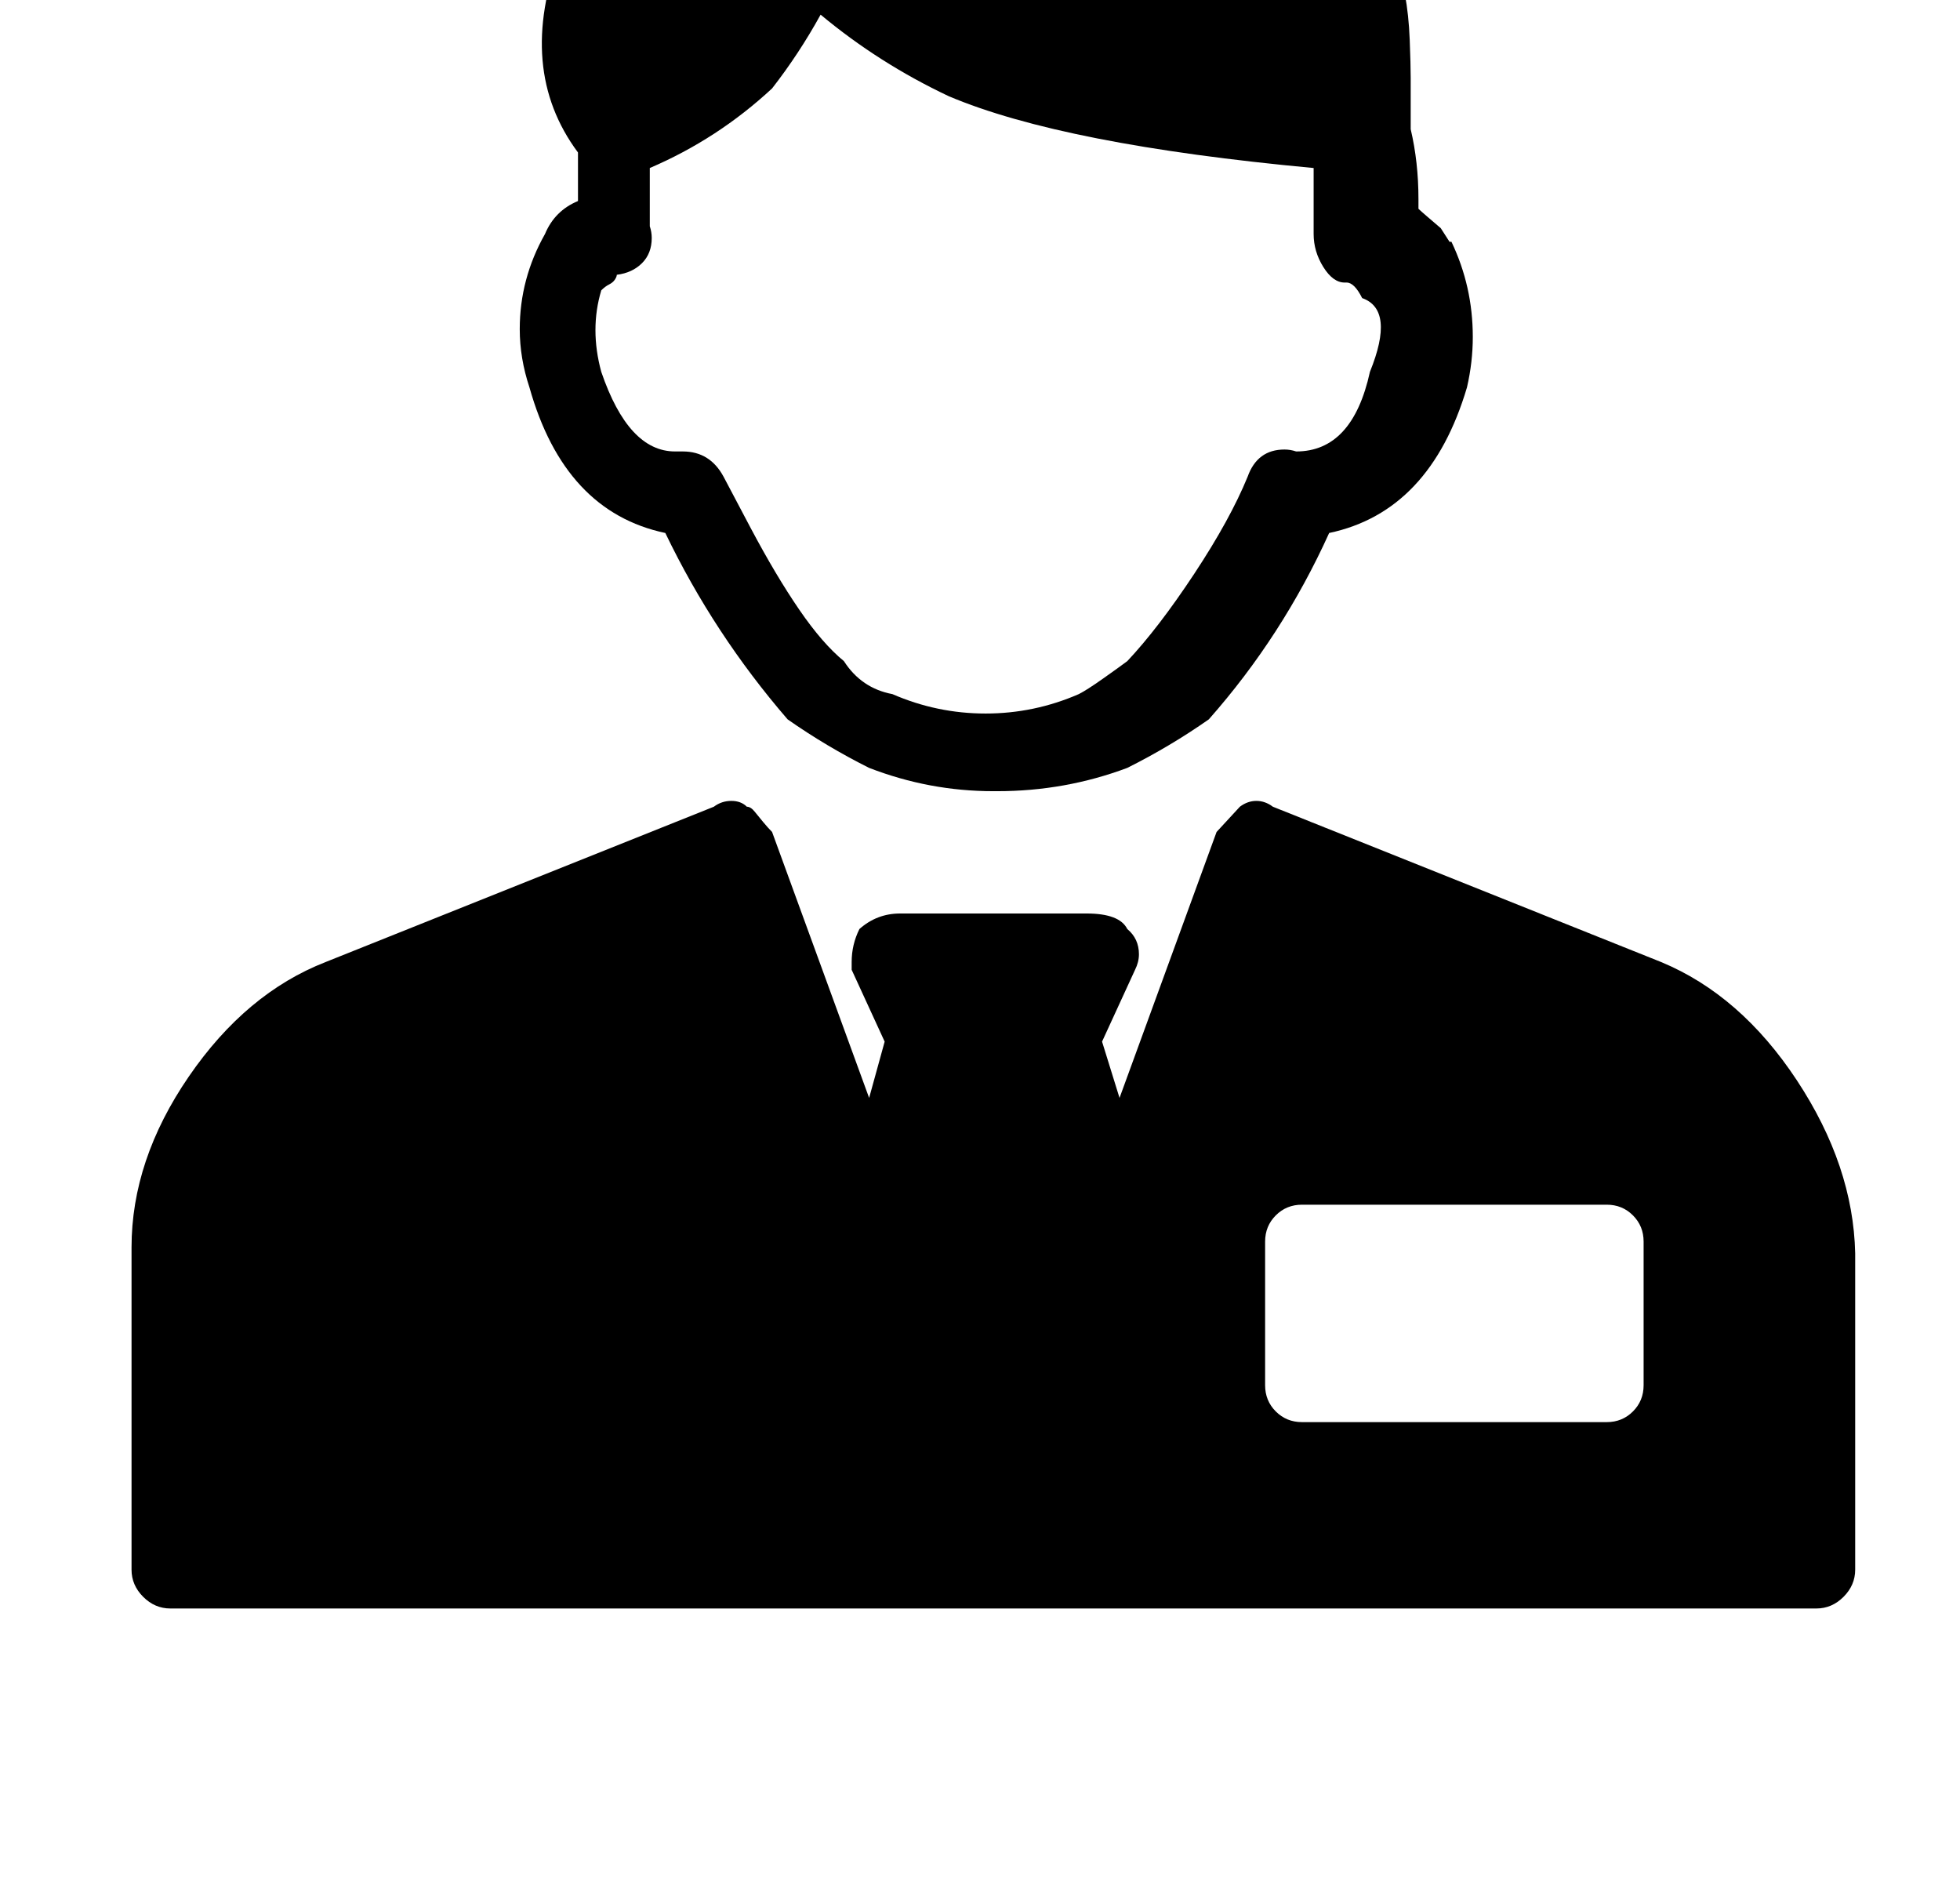 <?xml version="1.0" standalone="no"?>
<!DOCTYPE svg PUBLIC "-//W3C//DTD SVG 1.1//EN" "http://www.w3.org/Graphics/SVG/1.1/DTD/svg11.dtd" >
<svg xmlns="http://www.w3.org/2000/svg" xmlns:xlink="http://www.w3.org/1999/xlink" version="1.1" viewBox="-10 0 1034 1000">
   <path fill="currentColor"
d="M754.688 127.536h1.023q11.264 23.552 11.264 50.176q0 13.312 -3.071 26.624q-19.456 65.536 -72.704 76.8q-24.576 54.273 -63.488 98.305q-20.48 14.336 -43.008 25.6q-32.769 12.288 -68.608 12.288h-2.048
q-33.792 0 -65.536 -12.288q-22.527 -11.264 -43.008 -25.6q-38.912 -45.057 -64.512 -98.305q-53.248 -11.264 -71.681 -76.8q-5.119 -15.36 -5.119 -30.72q0 -26.624 13.312 -50.176q5.12 -12.288 17.408 -17.408v-25.601
q-32.769 -44.031 -9.216 -106.496q8.191 -28.672 34.304 -48.64t55.808 -19.968q17.408 -30.72 47.105 -51.2q20.48 -11.264 51.712 -19.968t54.784 -9.729q32.768 1.024 73.728 15.872q40.96 14.849 66.561 35.328
q12.288 9.216 21.504 20.48q9.216 11.264 15.872 24.064q6.655 12.8 11.775 25.088t7.681 26.624q2.56 14.336 4.607 25.088t2.561 24.064q0.512 13.312 0.512 19.968v16.384v10.752q4.096 17.408 4.096 36.864v5.12
q1.024 1.024 4.608 4.096l7.168 6.145t4.608 7.168zM712.704 196.144q13.312 -32.768 -4.096 -38.911q-2.049 -4.097 -4.097 -6.145t-4.096 -2.048h-1.024q-6.144 0 -11.264 -8.192q-5.12 -8.191 -5.12 -17.407v-34.816
q-132.096 -12.288 -192.512 -37.888q-36.864 -17.408 -67.584 -43.009q-11.264 20.48 -25.601 38.912q-28.672 26.624 -64.512 41.984v30.72q1.024 3.072 1.024 6.145q0 8.191 -5.12 13.312t-13.312 6.145q0 1.023 -1.023 2.56
q-1.024 1.536 -3.072 2.561q-2.048 1.023 -4.096 3.071q-3.072 10.24 -3.072 20.992t3.072 22.016q14.336 41.984 38.912 41.984h4.096q14.336 0 21.504 13.312q1.024 2.048 14.336 27.136q13.312 25.088 25.601 43.008
q12.287 17.92 23.552 27.136q9.216 14.336 25.6 17.408q23.552 10.24 49.152 10.24q25.6 0 49.151 -10.24q4.097 -2.048 12.801 -8.192q8.704 -6.144 12.8 -9.216q16.384 -17.408 35.328 -46.08
q18.943 -28.672 28.16 -51.199q5.119 -14.337 19.456 -14.337q3.071 0 6.144 1.024q29.696 0 38.912 -41.984zM866.304 507.44q41.984 17.407 71.681 62.464q29.695 45.056 30.72 91.136v165.888v1.024q0 8.191 -6.145 14.336
q-6.144 6.144 -14.336 6.144h-1.023h-866.304h-1.024q-8.192 0 -14.336 -6.144q-6.145 -6.145 -6.145 -14.336v-1.024v-165.888v-3.072q0 -46.08 30.208 -90.111q30.208 -44.032 72.192 -60.416l204.8 -81.921
q4.097 -3.071 9.216 -3.071q5.12 0 8.192 3.071q2.048 0 4.096 2.561q2.048 2.56 4.608 5.632q2.56 3.072 4.607 5.12l51.2 140.288l8.192 -29.696l-17.408 -37.888v-4.096q0 -9.217 4.096 -17.408
q9.217 -8.192 21.505 -8.192h98.304q17.408 0 21.504 8.192q6.144 5.12 6.144 13.312q0 4.097 -2.048 8.192l-17.408 37.888l9.217 29.696l51.199 -140.288l12.288 -13.312q4.097 -3.071 8.704 -3.071q4.608 0 8.704 3.071z
M857.088 728.624v-72.704v-1.023q0 -8.192 -5.632 -13.824t-13.824 -5.632h-1.023h-158.721h-1.023q-8.192 0 -13.824 5.632t-5.632 13.824v1.023v72.704v2.048q0 8.192 5.632 13.824t13.824 5.632h1.023h158.721h1.023
q8.192 0 13.824 -5.632t5.632 -13.824v-2.048zM857.088 728.624z" />
</svg>
